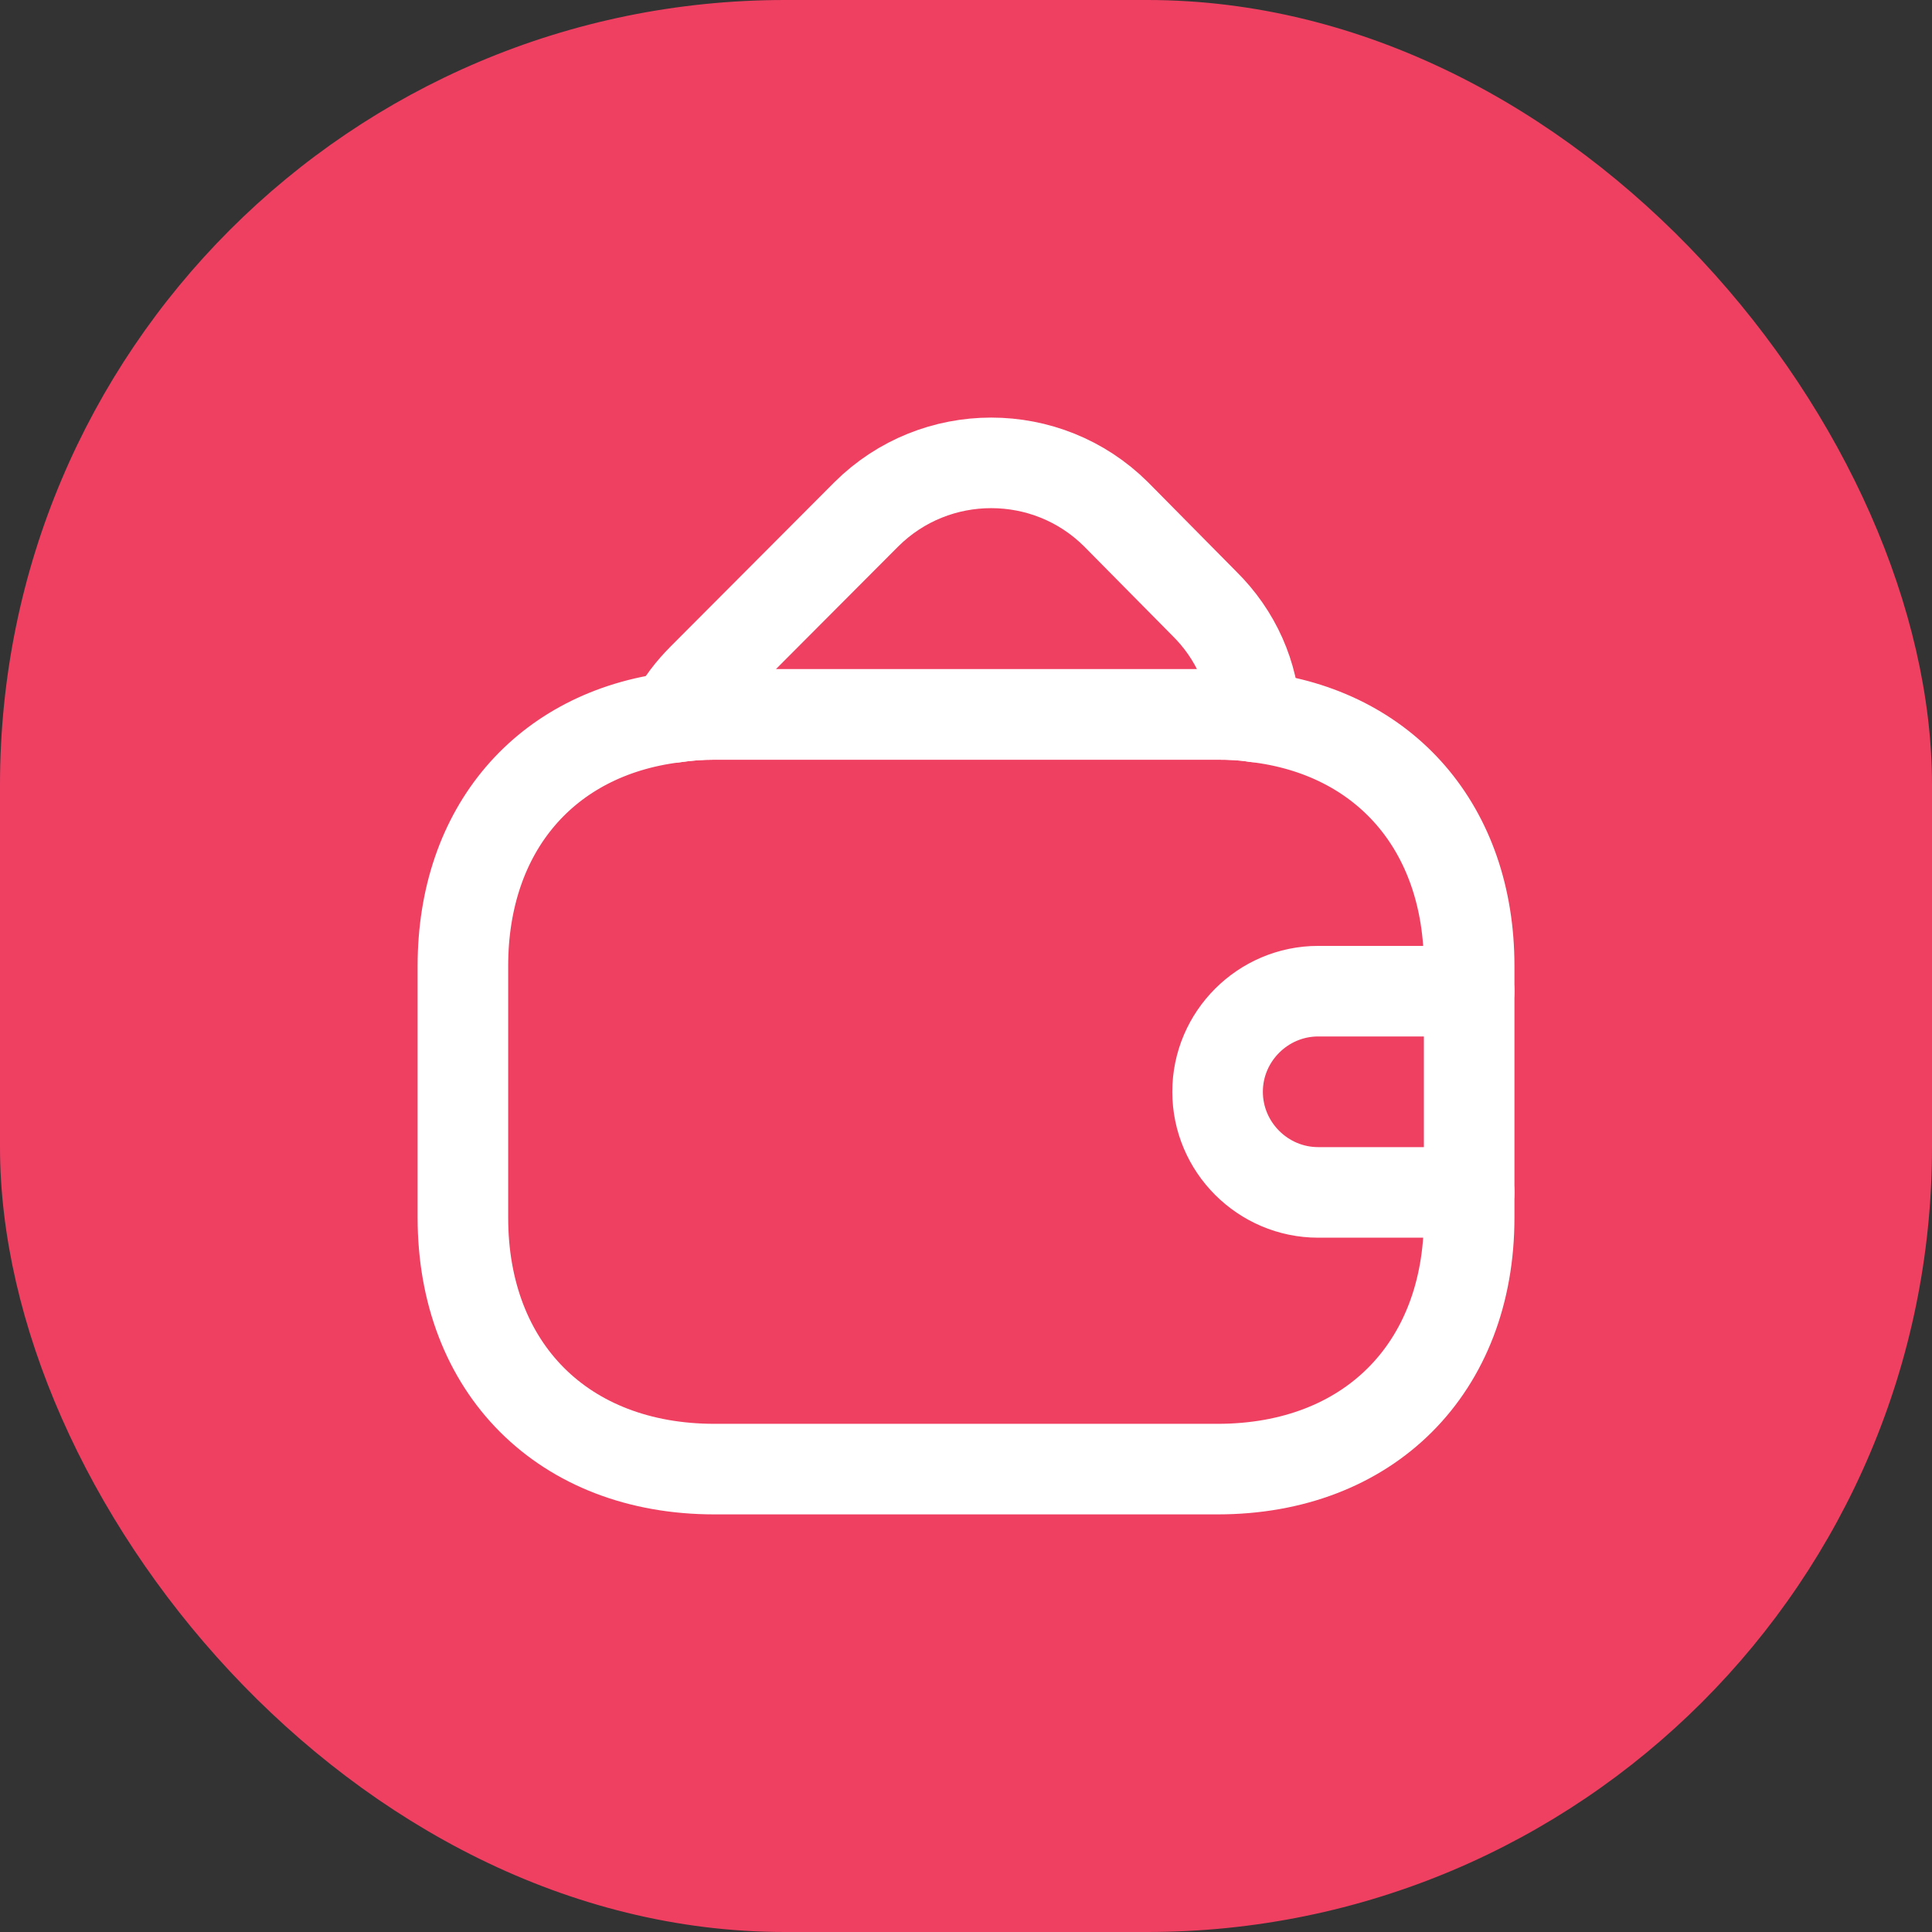 <svg width="32" height="32" viewBox="0 0 32 32" fill="none" xmlns="http://www.w3.org/2000/svg">
<rect x="0" y="0" width="32" height="32" fill="#333333" stroke="none"/>
<rect width="32" height="32" rx="13" fill="#EF4062"/>
<path d="M24.334 16V20.167C24.334 22.667 22.667 24.333 20.167 24.333H11.834C9.334 24.333 7.667 22.667 7.667 20.167V16C7.667 13.733 9.034 12.15 11.159 11.883C11.375 11.85 11.6 11.833 11.834 11.833H20.167C20.384 11.833 20.592 11.842 20.792 11.875C22.942 12.125 24.334 13.717 24.334 16Z" stroke="white" stroke-width="1.5" stroke-linecap="round" stroke-linejoin="round"/>
<path d="M20.793 11.875C20.593 11.842 20.384 11.833 20.168 11.833H11.834C11.601 11.833 11.376 11.85 11.159 11.883C11.276 11.65 11.443 11.433 11.643 11.233L14.351 8.517C15.492 7.383 17.343 7.383 18.484 8.517L19.942 9.992C20.476 10.517 20.759 11.183 20.793 11.875Z" stroke="white" stroke-width="1.5" stroke-linecap="round" stroke-linejoin="round"/>
<path d="M24.334 16.417H21.834C20.917 16.417 20.167 17.167 20.167 18.083C20.167 19 20.917 19.75 21.834 19.75H24.334" stroke="white" stroke-width="1.5" stroke-linecap="round" stroke-linejoin="round"/>
</svg>

